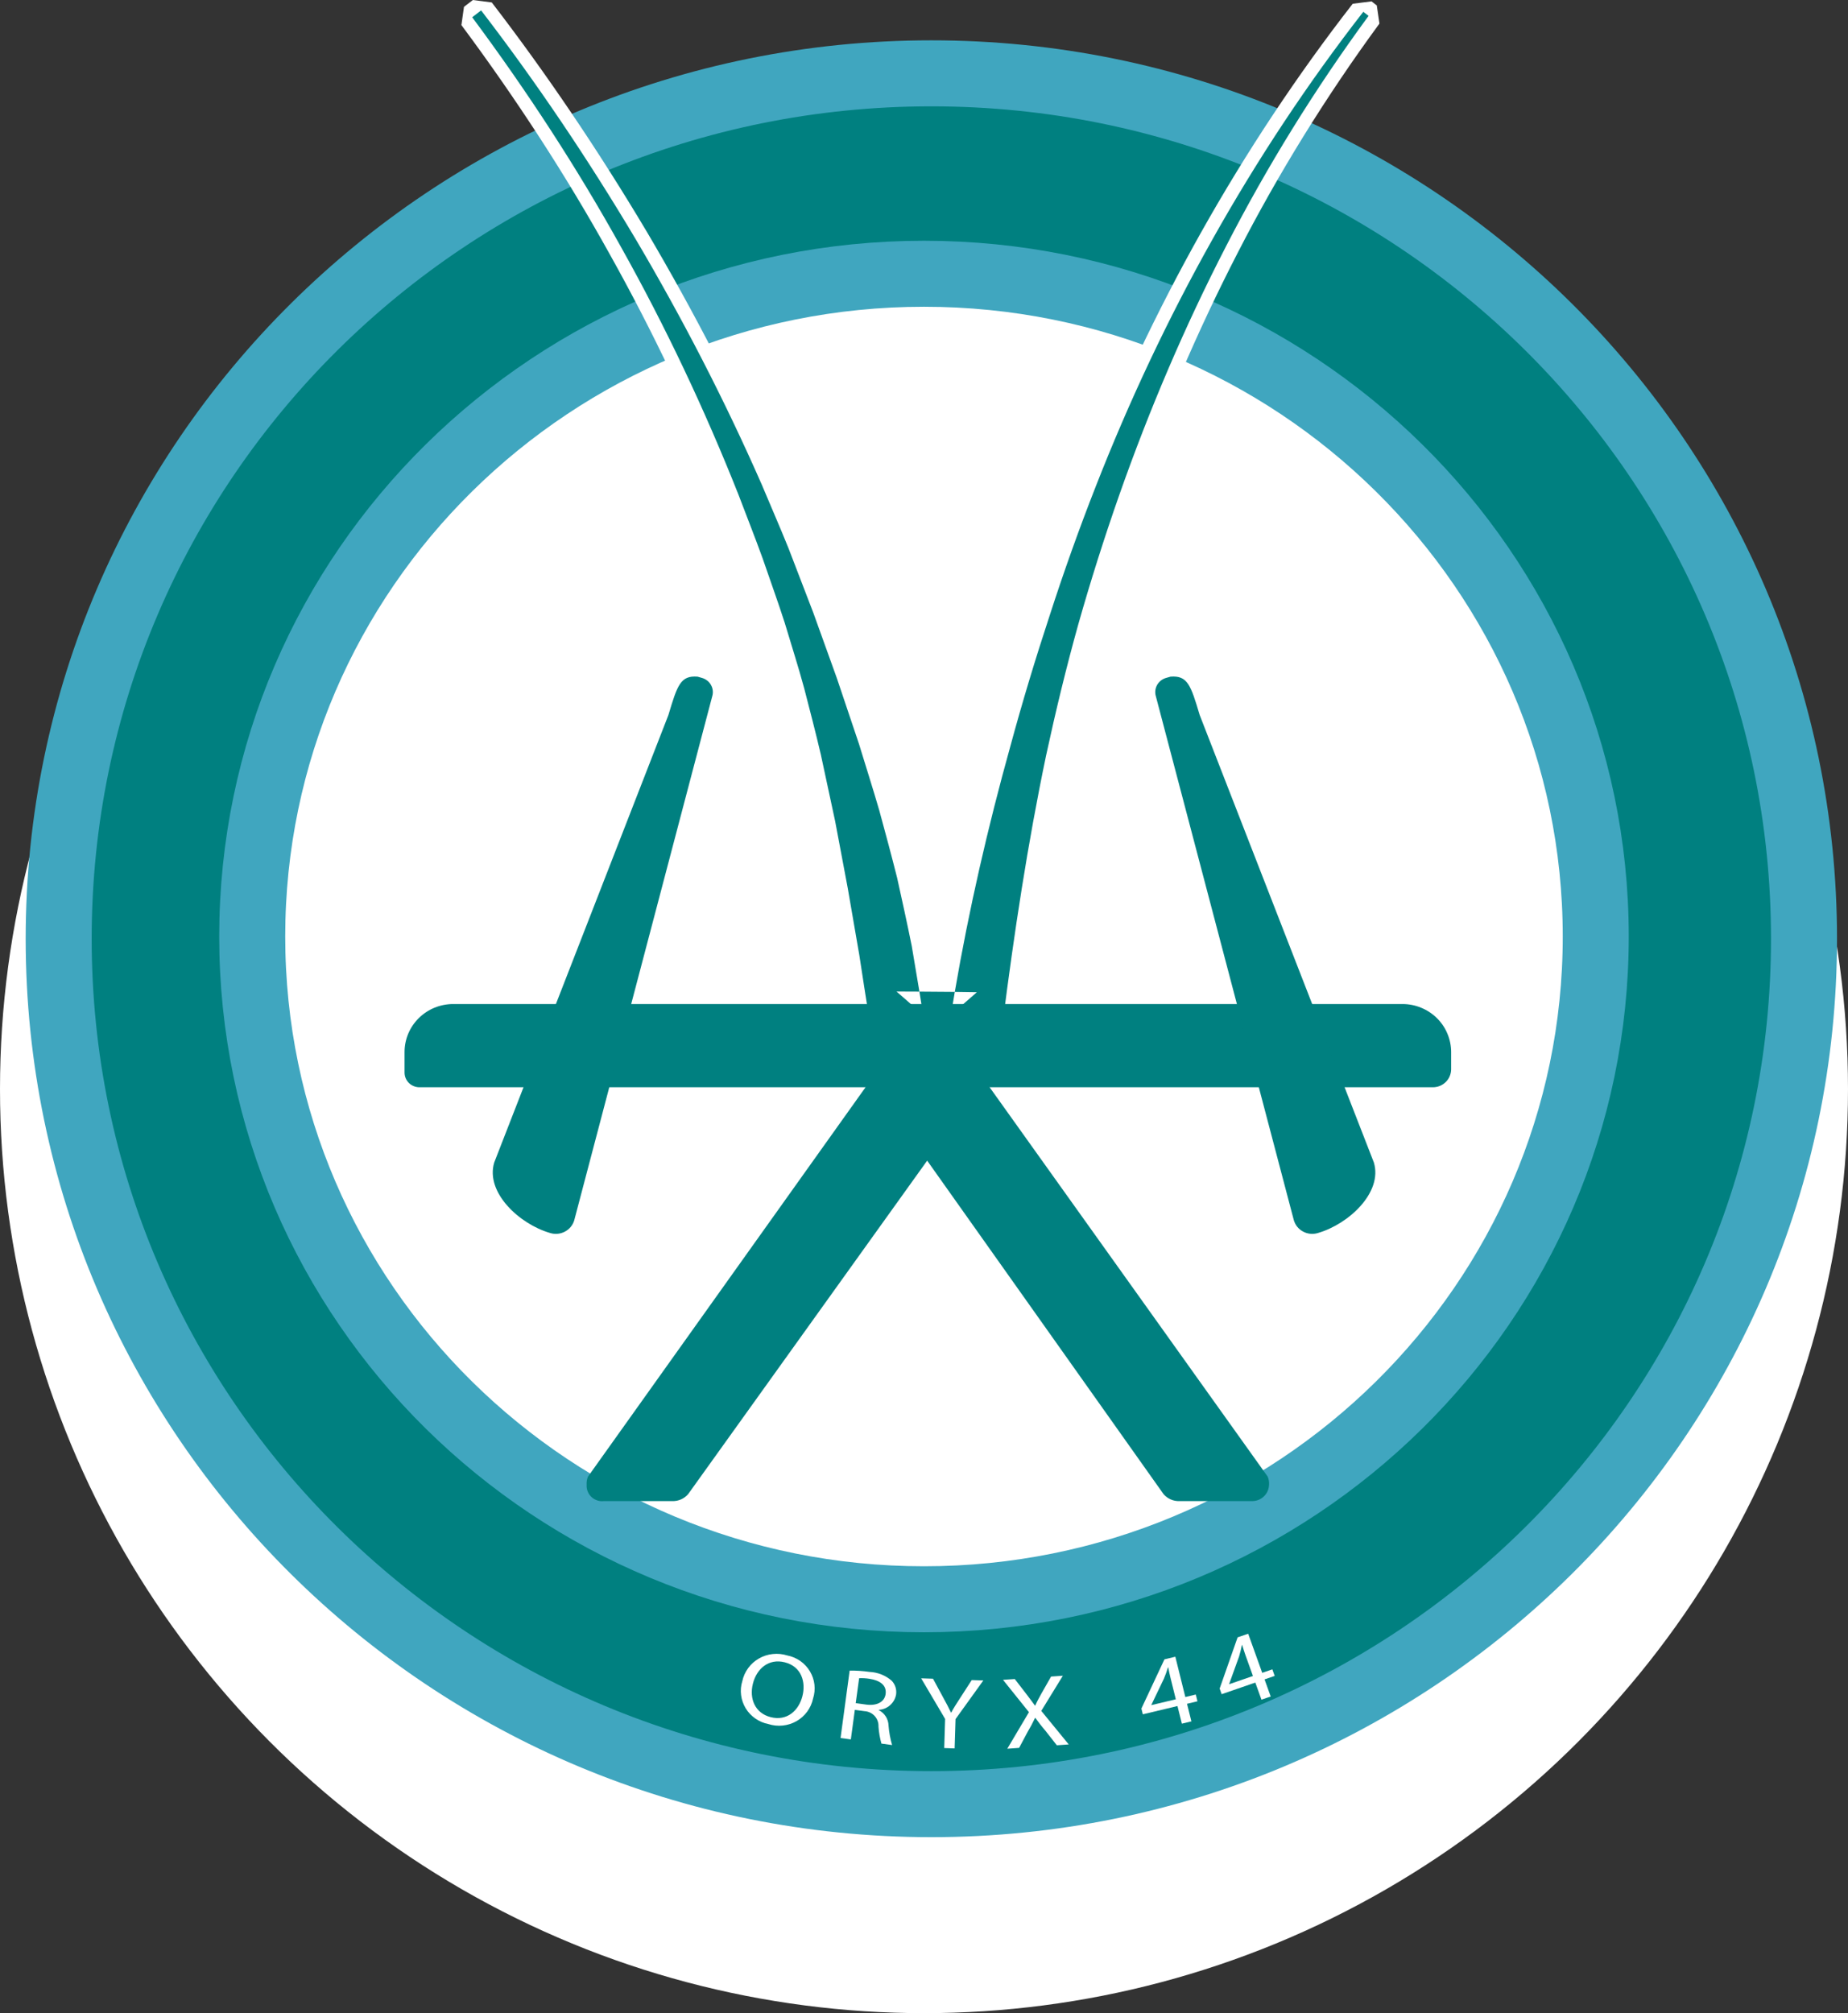 <svg width="56" height="61" viewBox="0 0 56 61" fill="none" xmlns="http://www.w3.org/2000/svg">
<rect x="0" y="0" width="56" height="61" fill="#333333" stroke="none"/>
<circle cx="28" cy="33" r="28" fill="white"/>
<g clip-path="url(#clip0_32_335)">
<path d="M28 7.403C21.612 7.403 15.883 10.182 12.015 14.547C8.718 18.269 6.739 23.095 6.739 28.377C6.739 39.961 16.258 49.352 28 49.352C39.742 49.352 49.261 39.961 49.261 28.377C49.261 16.793 39.742 7.403 28 7.403ZM28 2.001C42.743 2.001 54.737 13.834 54.737 28.377C54.737 42.921 42.743 54.753 28 54.753C13.258 54.753 1.264 42.921 1.264 28.377C1.264 21.992 3.618 15.818 7.892 10.993C12.955 5.279 20.284 2.001 28 2.001Z" fill="#008080"/>
<path d="M22.494 50.941C22.524 50.798 22.585 50.663 22.672 50.544C22.759 50.425 22.87 50.326 22.999 50.253C23.127 50.179 23.269 50.133 23.417 50.118C23.565 50.102 23.714 50.117 23.856 50.161C23.998 50.189 24.133 50.246 24.252 50.329C24.37 50.412 24.469 50.519 24.543 50.642C24.617 50.766 24.664 50.903 24.68 51.045C24.696 51.188 24.682 51.331 24.638 51.467C24.608 51.61 24.547 51.745 24.461 51.863C24.375 51.98 24.264 52.079 24.137 52.152C24.009 52.225 23.867 52.27 23.72 52.285C23.574 52.301 23.425 52.285 23.284 52.24C23.143 52.212 23.008 52.156 22.89 52.073C22.771 51.991 22.672 51.886 22.597 51.763C22.523 51.641 22.475 51.504 22.457 51.362C22.439 51.221 22.451 51.077 22.494 50.941ZM24.316 51.392C24.422 50.978 24.295 50.499 23.781 50.369C23.295 50.246 22.931 50.56 22.816 51.013C22.699 51.472 22.88 51.911 23.355 52.031C23.849 52.156 24.204 51.834 24.316 51.392L24.316 51.392Z" fill="white"/>
<path d="M25.747 50.621C25.948 50.618 26.149 50.631 26.349 50.66C26.596 50.671 26.832 50.764 27.019 50.925C27.072 50.98 27.112 51.047 27.136 51.12C27.159 51.193 27.165 51.27 27.154 51.346C27.132 51.47 27.069 51.583 26.974 51.667C26.88 51.751 26.759 51.801 26.632 51.809L26.631 51.818C26.717 51.863 26.79 51.93 26.842 52.011C26.894 52.093 26.923 52.187 26.925 52.283C26.941 52.484 26.977 52.683 27.033 52.876L26.71 52.832C26.663 52.664 26.633 52.491 26.621 52.317C26.627 52.2 26.585 52.084 26.506 51.997C26.426 51.909 26.315 51.856 26.196 51.849L25.904 51.81L25.783 52.706L25.471 52.663L25.747 50.621ZM26.248 51.65C26.578 51.694 26.805 51.566 26.837 51.33C26.873 51.063 26.665 50.916 26.343 50.868C26.24 50.852 26.137 50.846 26.034 50.851L25.931 51.606L26.248 51.65Z" fill="white"/>
<path d="M28.64 52.085L27.914 50.854L28.273 50.866L28.591 51.454C28.68 51.615 28.747 51.744 28.818 51.893L28.825 51.893C28.894 51.759 28.984 51.625 29.082 51.471L29.447 50.907L29.798 50.919L28.956 52.089L28.928 52.978L28.613 52.967L28.64 52.085Z" fill="white"/>
<path d="M31.18 51.88L30.394 50.9L30.751 50.876L31.11 51.342C31.21 51.471 31.282 51.572 31.363 51.682L31.37 51.682C31.428 51.55 31.482 51.453 31.56 51.312L31.851 50.801L32.208 50.776L31.554 51.841L32.386 52.858L32.025 52.883L31.683 52.447C31.541 52.28 31.457 52.167 31.373 52.052L31.365 52.053C31.297 52.2 31.22 52.345 31.136 52.485L30.882 52.962L30.524 52.987L31.18 51.88Z" fill="white"/>
<path d="M34.588 51.77L35.286 50.279L35.616 50.2L35.919 51.421L36.236 51.345L36.287 51.55L35.97 51.626L36.103 52.159L35.814 52.228L35.681 51.694L34.631 51.945L34.588 51.77ZM35.631 51.49L35.468 50.833C35.443 50.73 35.42 50.627 35.402 50.523L35.392 50.526C35.358 50.639 35.318 50.751 35.272 50.86L34.889 51.66L34.89 51.666L35.631 51.49Z" fill="white"/>
<path d="M36.959 51.165L37.503 49.613L37.824 49.503L38.249 50.688L38.556 50.582L38.627 50.781L38.32 50.887L38.506 51.405L38.226 51.501L38.04 50.983L37.02 51.335L36.959 51.165ZM37.968 50.784L37.739 50.146C37.704 50.046 37.672 49.946 37.642 49.844L37.633 49.847C37.61 49.964 37.582 50.079 37.548 50.192L37.247 51.026L37.249 51.032L37.968 50.784Z" fill="white"/>
<path d="M28 48.459C39.242 48.459 48.356 39.468 48.356 28.377C48.356 17.286 39.242 8.295 28 8.295C16.757 8.295 7.643 17.286 7.643 28.377C7.643 39.468 16.757 48.459 28 48.459Z" stroke="#40A6BF" stroke-width="2" stroke-miterlimit="10"/>
<path d="M28.222 54.667C42.827 54.667 54.667 42.927 54.667 28.445C54.667 13.962 42.827 2.222 28.222 2.222C13.617 2.222 1.778 13.962 1.778 28.445C1.778 42.927 13.617 54.667 28.222 54.667Z" stroke="#40A6BF" stroke-width="2" stroke-miterlimit="10"/>
<path d="M29.836 32.731L38.415 44.742C38.448 44.82 38.462 44.905 38.456 44.989C38.454 45.056 38.439 45.122 38.412 45.183C38.385 45.244 38.346 45.299 38.297 45.345C38.248 45.391 38.191 45.427 38.128 45.451C38.065 45.475 37.997 45.486 37.93 45.484H35.744C35.652 45.488 35.561 45.471 35.477 45.434C35.393 45.397 35.318 45.342 35.259 45.273L28.096 35.168L20.853 45.273C20.794 45.342 20.719 45.397 20.635 45.434C20.551 45.471 20.459 45.488 20.367 45.484H18.303C18.234 45.492 18.165 45.486 18.099 45.464C18.033 45.442 17.972 45.407 17.922 45.359C17.872 45.312 17.833 45.254 17.808 45.19C17.783 45.126 17.772 45.058 17.777 44.989C17.771 44.905 17.785 44.82 17.818 44.742L26.356 32.766" fill="#008080"/>
<path d="M26.313 31.888L26.284 31.721L26.163 31.016C26.079 30.53 26.003 30.036 25.93 29.559C25.901 29.369 25.871 29.172 25.841 28.979L25.491 26.95L25.109 24.925L24.676 22.909C24.535 22.307 24.378 21.698 24.225 21.109L24.174 20.908C24.053 20.463 23.915 20.013 23.782 19.578C23.717 19.366 23.65 19.148 23.586 18.931C23.451 18.511 23.302 18.086 23.158 17.675C23.079 17.447 22.996 17.212 22.917 16.979C22.766 16.563 22.604 16.143 22.448 15.736C22.361 15.511 22.271 15.278 22.184 15.047C21.154 12.452 19.962 9.941 18.641 7.583C17.345 5.247 15.833 2.911 14.146 0.641L14.029 0.485L14.184 0.365L14.454 0.158L14.617 0.033L14.741 0.195C16.384 2.333 17.962 4.666 19.429 7.13C20.875 9.579 22.166 12.09 23.266 14.596L23.267 14.597L23.267 14.599C23.361 14.821 23.457 15.047 23.55 15.266C23.726 15.68 23.909 16.109 24.081 16.535L24.082 16.537L24.082 16.538L24.836 18.497L24.837 18.499L24.837 18.501L25.549 20.479L25.549 20.481L25.55 20.483L26.222 22.477L26.223 22.48L26.224 22.483C26.296 22.721 26.371 22.963 26.444 23.197C26.576 23.623 26.712 24.064 26.84 24.501L26.84 24.503L26.841 24.504C27.019 25.157 27.207 25.853 27.382 26.548L27.382 26.551L27.383 26.554C27.546 27.291 27.692 27.955 27.827 28.622L27.828 28.625L27.828 28.629C27.862 28.834 27.898 29.042 27.932 29.244C27.966 29.442 28 29.645 28.034 29.848C28.259 29.849 28.507 29.851 28.763 29.853C29.175 27.484 29.732 25.034 30.418 22.569C30.767 21.279 31.171 19.937 31.618 18.579C32.051 17.242 32.522 15.922 33.019 14.659C34.037 12.055 35.233 9.527 36.571 7.143C37.941 4.705 39.482 2.381 41.152 0.236L41.276 0.076L41.437 0.2L41.597 0.323L41.751 0.441L41.636 0.598C40.017 2.805 38.57 5.145 37.334 7.552C36.116 9.914 35.031 12.441 34.109 15.065C33.665 16.327 33.249 17.638 32.873 18.963C32.528 20.199 32.209 21.498 31.898 22.932C31.404 25.295 30.988 27.859 30.588 31.003L30.503 31.674L30.481 31.846L30.305 31.849L29.606 31.863C28.888 31.877 28.158 31.88 27.452 31.883L27.168 31.884L26.485 31.887L26.313 31.888Z" fill="#008080"/>
<path d="M14.579 0.315L14.309 0.523C15.96 2.744 17.476 5.066 18.819 7.486C20.171 9.901 21.354 12.408 22.373 14.976C22.618 15.623 22.873 16.264 23.108 16.913C23.331 17.567 23.569 18.216 23.78 18.873C23.977 19.535 24.19 20.192 24.37 20.858C24.543 21.526 24.717 22.194 24.874 22.865L25.308 24.886L25.69 26.915L26.041 28.947C26.147 29.626 26.246 30.306 26.363 30.983L26.484 31.687L27.167 31.684C27.979 31.68 28.791 31.678 29.602 31.663L30.301 31.649L30.387 30.979C30.731 28.27 31.14 25.568 31.7 22.891C31.989 21.555 32.31 20.226 32.678 18.909C33.051 17.594 33.464 16.29 33.917 14.999C34.825 12.419 35.898 9.895 37.153 7.462C38.404 5.026 39.851 2.69 41.472 0.481L41.312 0.358C37.932 4.7 35.224 9.578 33.208 14.731C32.702 16.019 32.237 17.323 31.811 18.641C31.378 19.956 30.976 21.284 30.614 22.622C29.933 25.068 29.363 27.549 28.933 30.055C29.157 30.058 29.38 30.061 29.602 30.065L28.818 30.749C28.855 30.518 28.894 30.286 28.933 30.055C28.576 30.051 28.219 30.049 27.861 30.047C27.9 30.279 27.937 30.512 27.972 30.745L27.167 30.044C27.399 30.045 27.63 30.046 27.861 30.047C27.785 29.585 27.705 29.123 27.628 28.661C27.489 27.971 27.337 27.283 27.185 26.596C27.013 25.913 26.83 25.234 26.645 24.556C26.448 23.881 26.234 23.211 26.029 22.54L25.358 20.546L24.646 18.568L23.893 16.609C23.631 15.961 23.35 15.32 23.08 14.675C21.956 12.116 20.672 9.632 19.254 7.232C17.828 4.837 16.274 2.521 14.579 0.315ZM14.33 0L14.902 0.074C16.551 2.218 18.133 4.558 19.604 7.029L19.605 7.03C21.054 9.485 22.348 12.004 23.452 14.516L23.455 14.522C23.548 14.744 23.644 14.97 23.737 15.188C23.914 15.604 24.097 16.033 24.269 16.461L24.272 16.467L25.028 18.434L25.743 20.419L26.418 22.425C26.49 22.663 26.565 22.905 26.638 23.139C26.77 23.566 26.907 24.007 27.035 24.445L27.037 24.452C27.215 25.106 27.403 25.803 27.578 26.5L27.581 26.511C27.745 27.249 27.891 27.914 28.026 28.583L28.029 28.596C28.062 28.801 28.098 29.009 28.132 29.211C28.157 29.355 28.181 29.501 28.206 29.649C28.33 29.649 28.46 29.65 28.592 29.651C29.003 27.328 29.551 24.93 30.222 22.517C30.573 21.224 30.977 19.879 31.425 18.518C31.859 17.176 32.332 15.854 32.83 14.586C33.851 11.975 35.051 9.438 36.394 7.046C37.769 4.599 39.315 2.267 40.991 0.114L41.562 0.042L41.721 0.165L41.801 0.715C40.188 2.914 38.746 5.245 37.515 7.643C36.301 9.996 35.22 12.515 34.301 15.13C33.858 16.388 33.444 17.695 33.069 19.016C32.725 20.248 32.407 21.543 32.097 22.973C31.604 25.33 31.188 27.89 30.789 31.028L30.704 31.699L30.309 32.05L29.61 32.063C28.89 32.077 28.159 32.08 27.453 32.083L26.486 32.087L26.084 31.754L25.963 31.05C25.879 30.562 25.803 30.067 25.73 29.589C25.701 29.399 25.671 29.203 25.64 29.011L25.291 26.985L24.91 24.964L24.478 22.952C24.338 22.353 24.181 21.746 24.029 21.158L23.977 20.959C23.858 20.517 23.721 20.069 23.588 19.636C23.523 19.424 23.456 19.206 23.392 18.99C23.258 18.573 23.11 18.15 22.967 17.741C22.887 17.513 22.805 17.277 22.725 17.044C22.575 16.631 22.414 16.212 22.258 15.807C22.171 15.582 22.082 15.349 21.995 15.119C20.968 12.533 19.78 10.03 18.464 7.68L18.463 7.678C17.171 5.35 15.664 3.022 13.982 0.76L14.06 0.208L14.33 0Z" fill="white"/>
<path d="M13.733 30.423H42.499C42.693 30.423 42.884 30.46 43.063 30.534C43.242 30.607 43.405 30.714 43.542 30.849C43.679 30.984 43.787 31.144 43.861 31.321C43.935 31.497 43.974 31.686 43.974 31.877V32.4C43.974 32.471 43.959 32.542 43.931 32.608C43.904 32.675 43.863 32.735 43.812 32.785C43.76 32.836 43.699 32.876 43.632 32.904C43.565 32.931 43.493 32.945 43.42 32.945H12.711C12.591 32.945 12.476 32.898 12.391 32.815C12.306 32.731 12.259 32.618 12.259 32.499V31.877C12.259 31.492 12.414 31.122 12.691 30.849C12.967 30.576 13.342 30.423 13.733 30.423Z" fill="#008080"/>
<path d="M21.277 20.543L21.139 20.503C20.623 20.463 20.527 20.755 20.255 21.665L14.976 35.226C14.704 36.136 15.743 37.091 16.665 37.359L16.681 37.364C16.829 37.407 16.987 37.39 17.122 37.317C17.257 37.245 17.358 37.122 17.401 36.977L21.583 21.097C21.6 21.041 21.605 20.982 21.599 20.924C21.593 20.865 21.575 20.809 21.546 20.758C21.518 20.706 21.48 20.661 21.433 20.624C21.387 20.587 21.334 20.56 21.277 20.543Z" fill="#008080"/>
<path d="M35.331 20.543L35.47 20.503C35.986 20.463 36.082 20.755 36.354 21.665L41.633 35.226C41.904 36.136 40.866 37.091 39.943 37.359L39.927 37.364C39.78 37.407 39.621 37.39 39.486 37.317C39.351 37.245 39.251 37.122 39.208 36.977L35.026 21.097C35.009 21.041 35.004 20.982 35.01 20.924C35.016 20.865 35.034 20.809 35.062 20.758C35.091 20.706 35.129 20.661 35.175 20.624C35.221 20.587 35.275 20.56 35.331 20.543Z" fill="#008080"/>
</g>
<defs>
<clipPath id="clip0_32_335">
<rect width="56" height="56" fill="white"/>
</clipPath>
</defs>
</svg>
